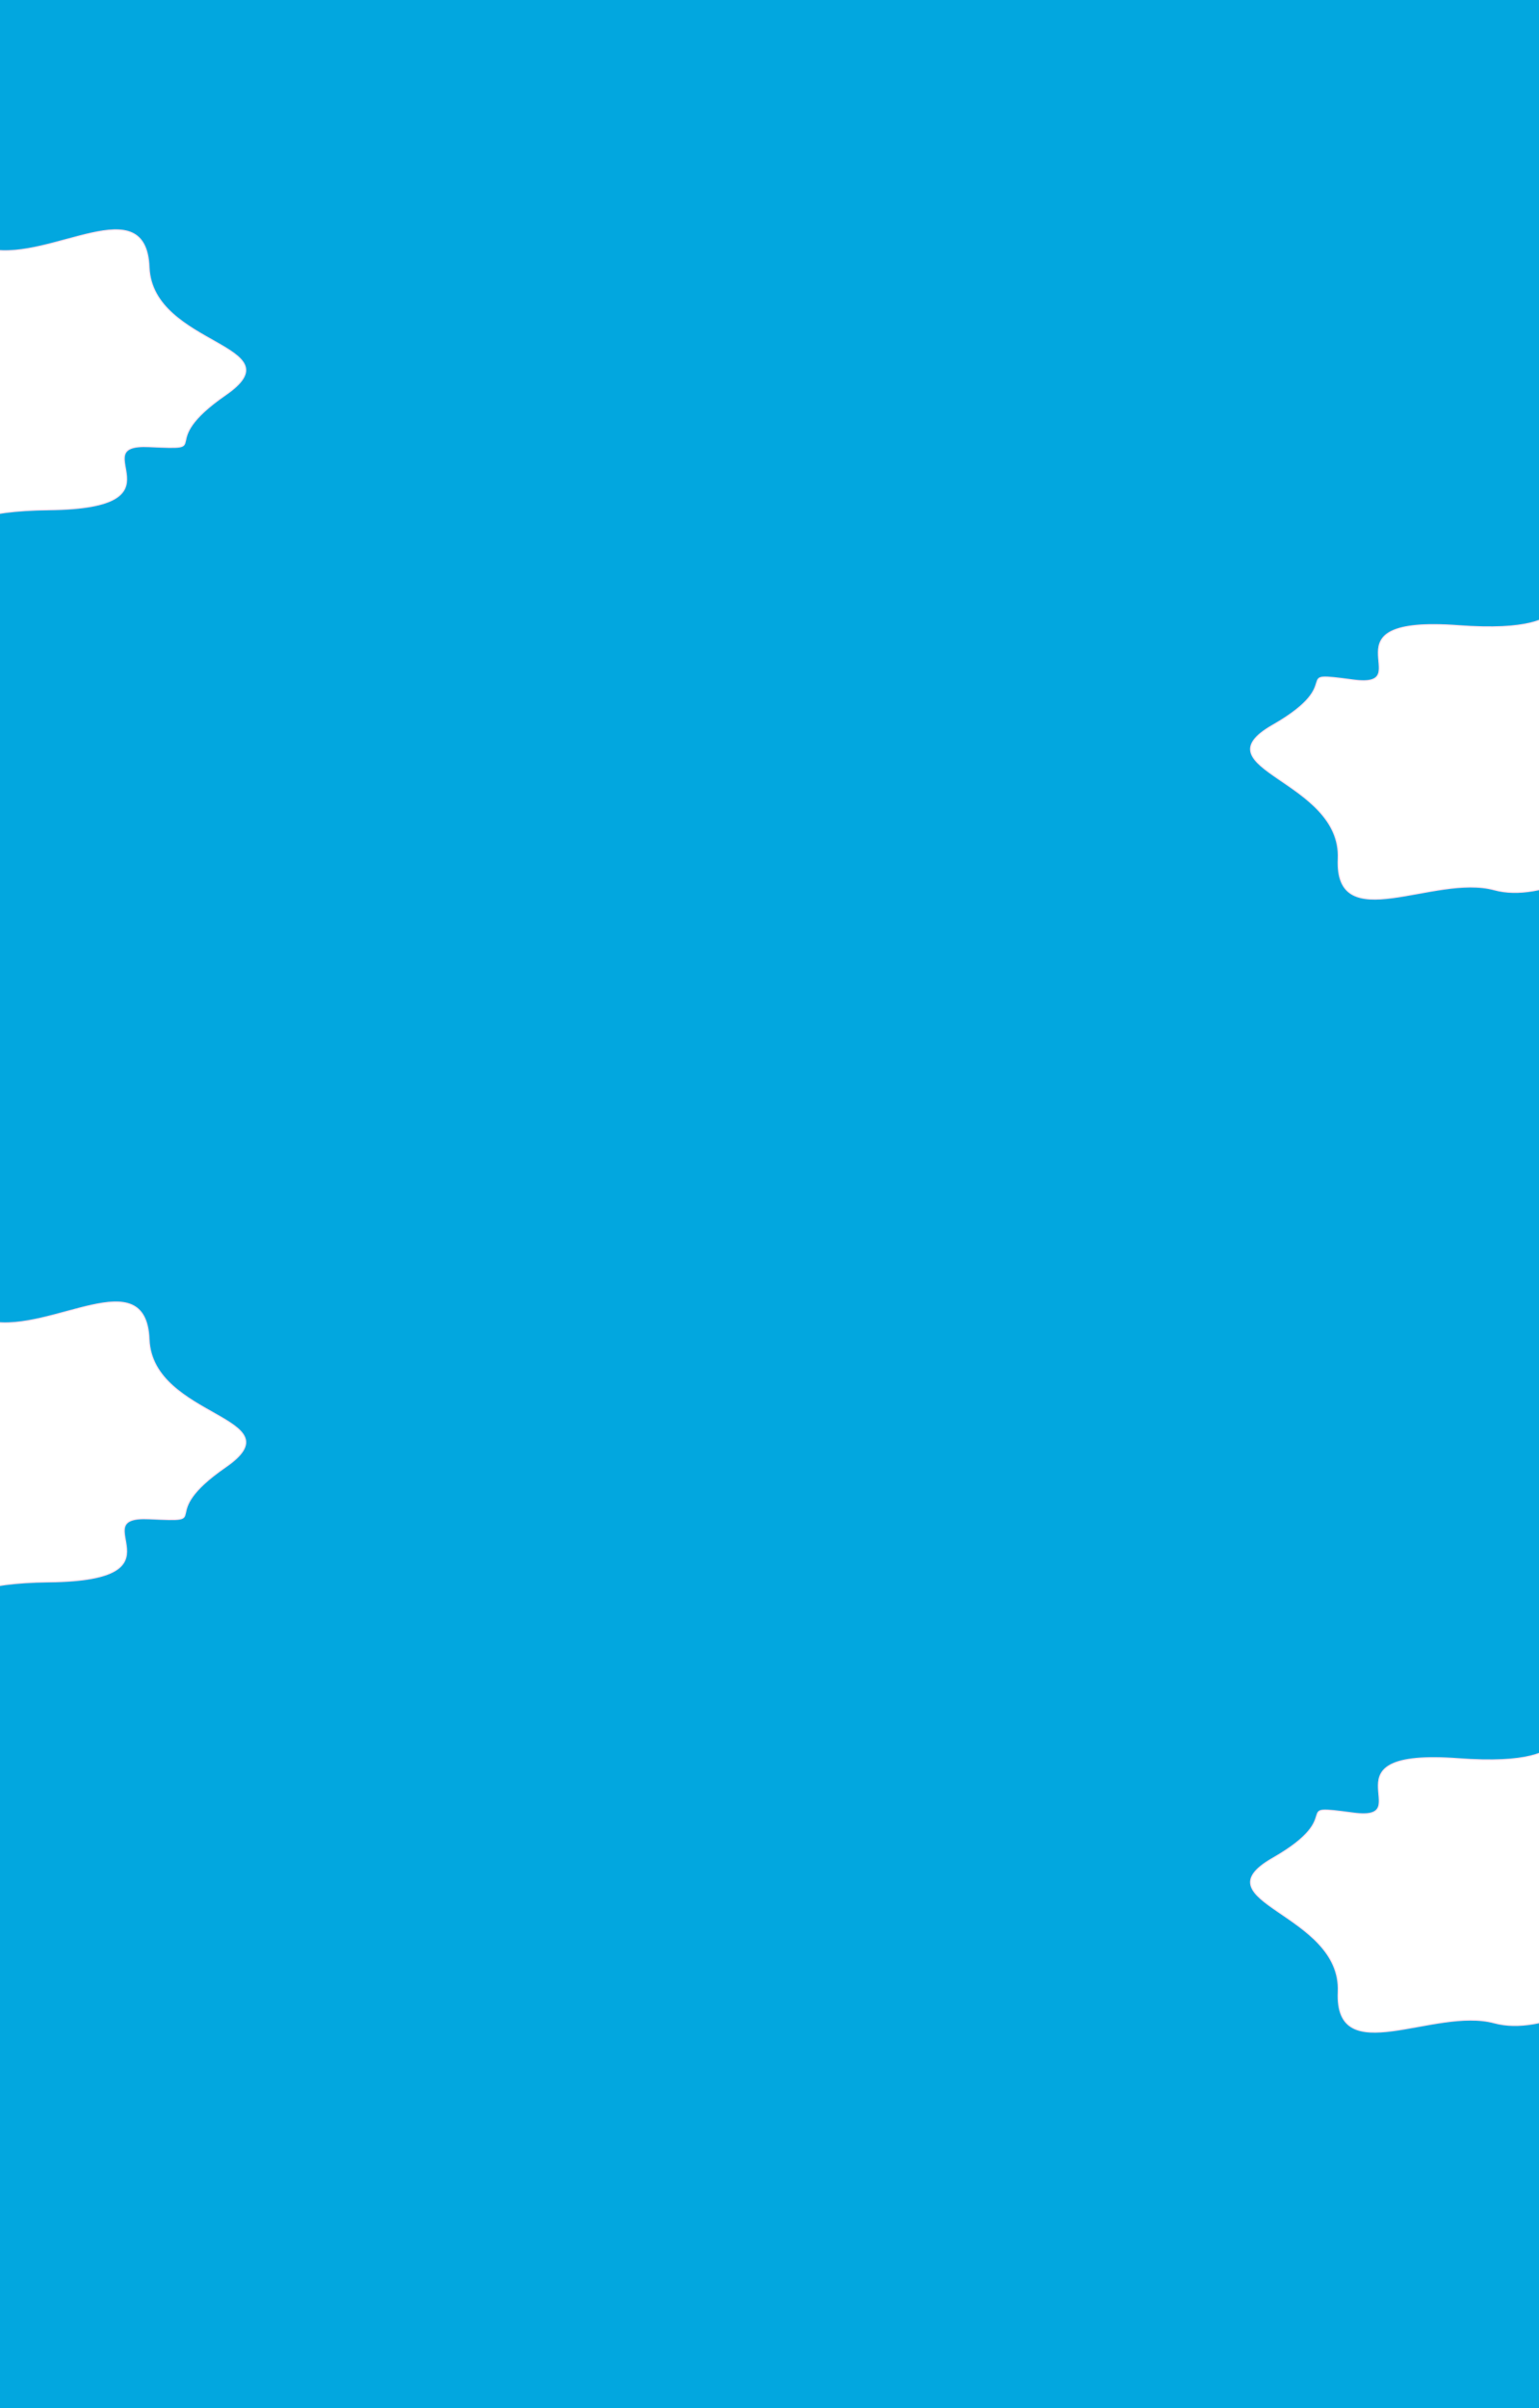 <svg width="1440" height="2253" viewBox="0 0 1440 2253" fill="none" xmlns="http://www.w3.org/2000/svg">
<rect x="0" y="0" width="1440" height="2253" fill="#333333" stroke="none"/>
<g clip-path="url(#clip0)">
<rect width="1440" height="2253" fill="#02A7DF"/>
<path d="M-8.5 233.429C-54.5 225.029 -112.667 267.262 -136 289.429C-136 351.929 -124.5 482.029 -78.5 502.429C-21 527.929 -86 478.429 46 476.929C178 475.429 76 414.929 139.5 417.929C203 420.929 143 416.53 211 369.53C279 322.53 142.5 324.03 139.5 250.03C136.5 176.03 49 243.929 -8.5 233.429Z" fill="white" stroke="#FCDDEC"/>
<path d="M-8.5 1236.43C-54.5 1228.03 -112.667 1270.26 -136 1292.43C-136 1354.93 -124.5 1485.03 -78.5 1505.43C-21 1530.93 -86 1481.43 46 1479.93C178 1478.43 76 1417.93 139.5 1420.93C203 1423.93 143 1419.53 211 1372.53C279 1325.53 142.5 1327.03 139.5 1253.03C136.5 1179.03 49 1246.93 -8.5 1236.43Z" fill="white" stroke="#FCDDEC"/>
<path d="M1398.17 832.494C1443.29 844.761 1504.83 807.607 1529.95 787.497C1535.25 725.221 1534.81 594.615 1490.7 570.391C1435.57 540.112 1496.14 594.94 1364.49 585.253C1232.84 575.565 1329.35 644.489 1266.33 636.12C1203.31 627.752 1262.72 637.218 1190.99 678.289C1119.25 719.359 1255.39 729.428 1252.11 803.416C1248.83 877.404 1341.76 817.161 1398.17 832.494Z" fill="white" stroke="#FCDDEC"/>
<path d="M1398.17 1892.49C1443.29 1904.76 1504.83 1867.61 1529.95 1847.5C1535.25 1785.22 1534.81 1654.61 1490.7 1630.39C1435.57 1600.11 1496.14 1654.94 1364.49 1645.25C1232.84 1635.57 1329.35 1704.49 1266.33 1696.12C1203.31 1687.75 1262.72 1697.22 1190.99 1738.29C1119.25 1779.36 1255.39 1789.43 1252.11 1863.42C1248.83 1937.4 1341.76 1877.16 1398.17 1892.49Z" fill="white" stroke="#FCDDEC"/>
</g>
<defs>
<clipPath id="clip0">
<rect width="1440" height="2253" fill="white"/>
</clipPath>
</defs>
</svg>
